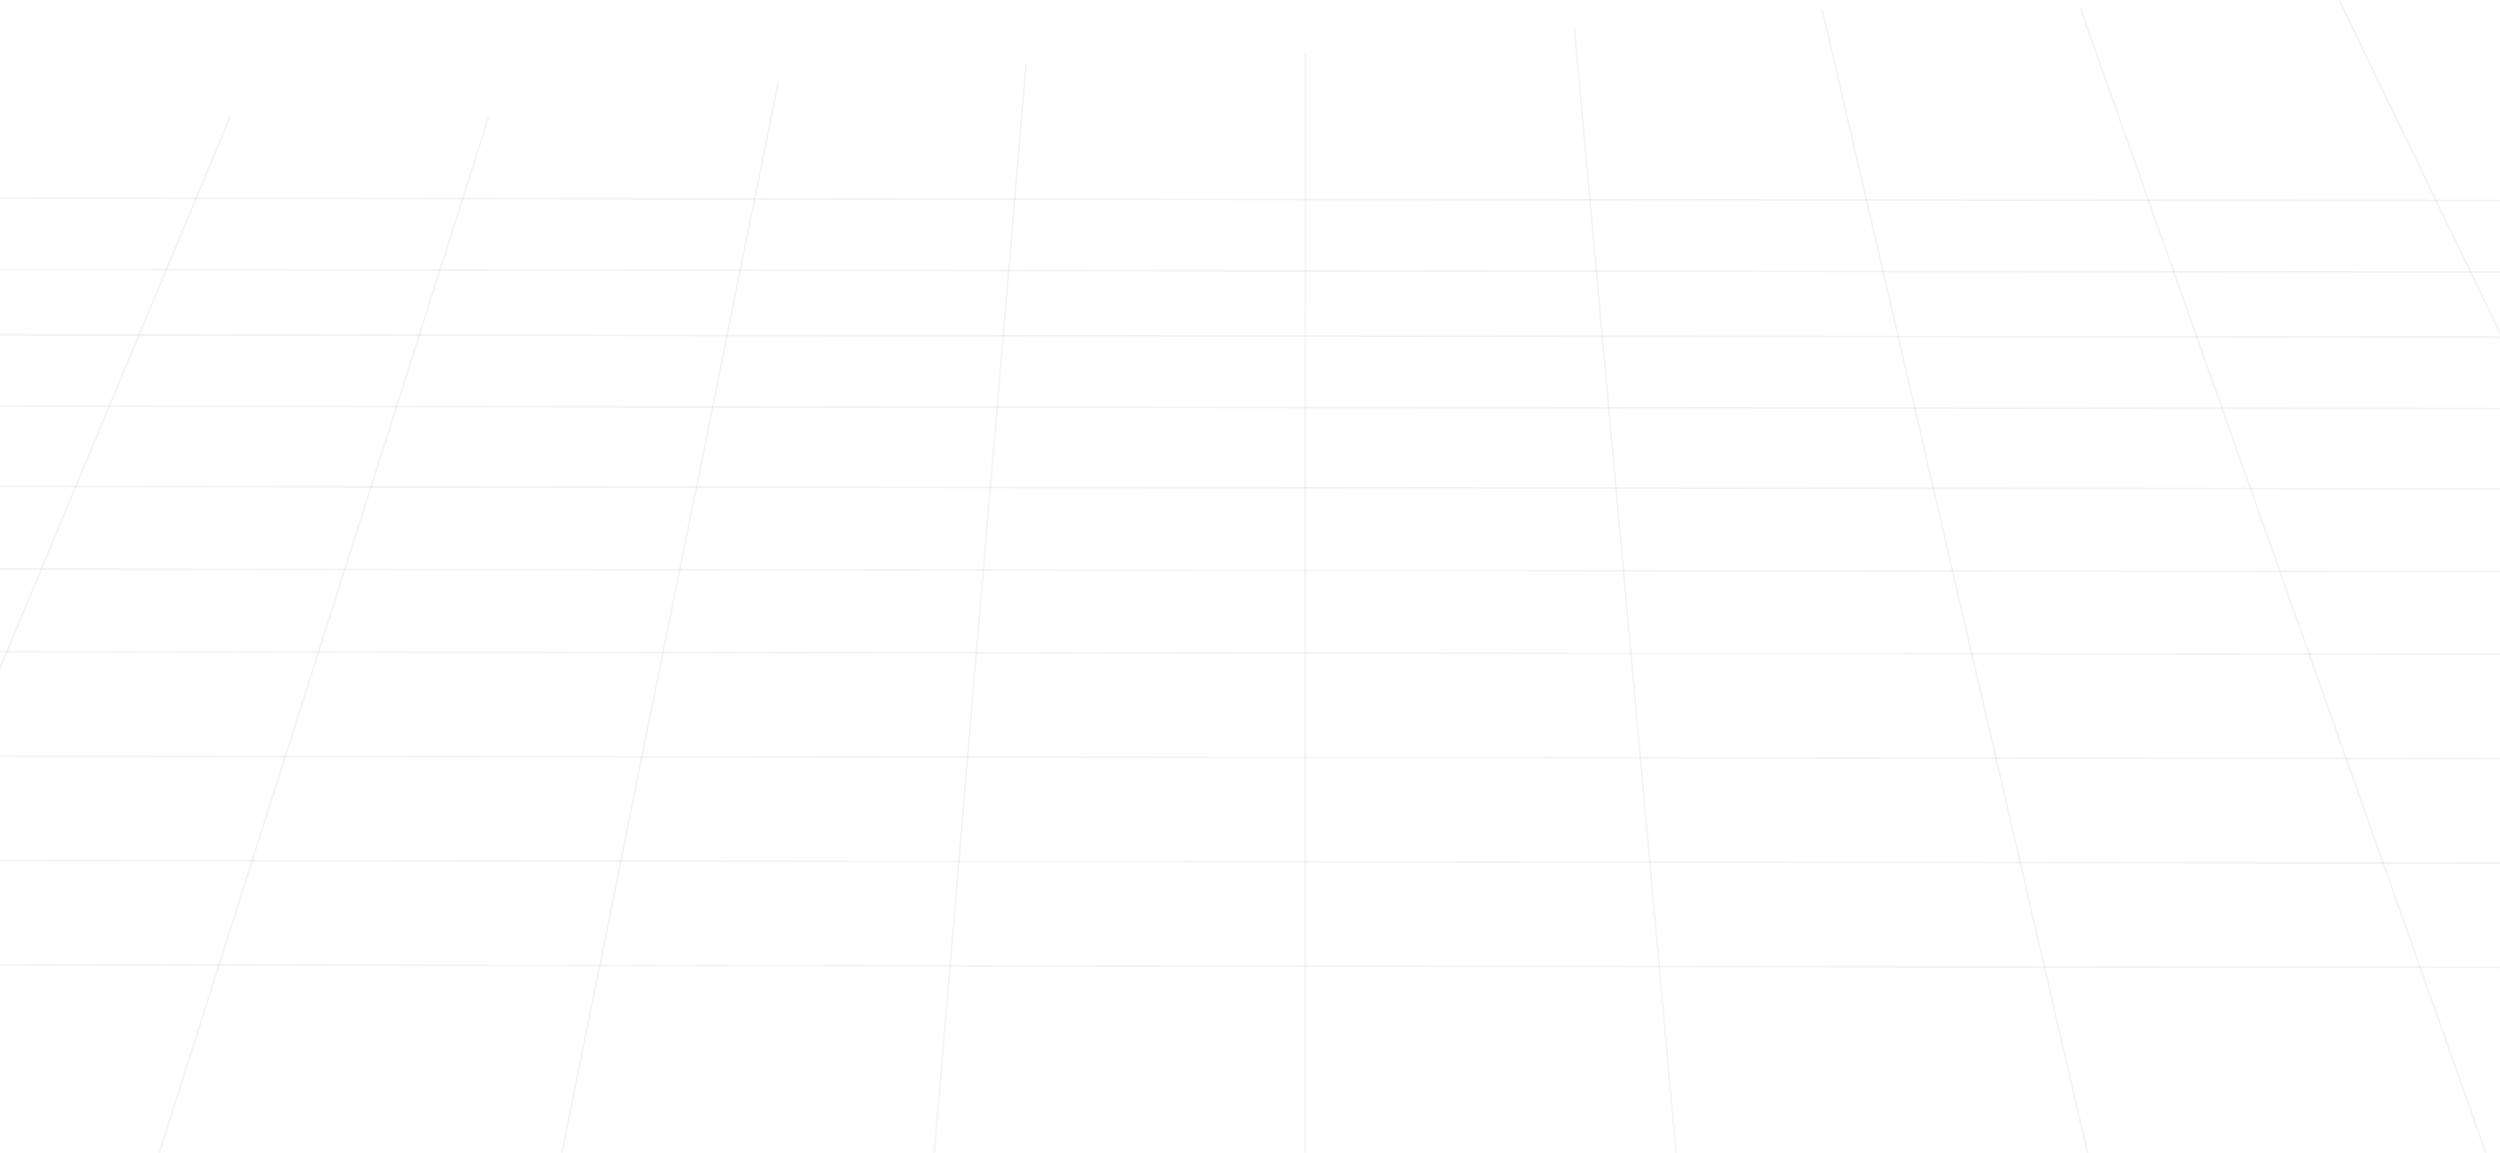 <svg width="1440" height="664" viewBox="0 0 1440 664" fill="none" xmlns="http://www.w3.org/2000/svg">
<line y1="-0.5" x2="628.713" y2="-0.5" transform="matrix(0.303 -0.953 0.972 0.237 91.362 666.874)" stroke="#11484C" stroke-opacity="0.06"/>
<line y1="-0.5" x2="632.467" y2="-0.5" transform="matrix(0.198 -0.98 0.988 0.153 323.591 666.874)" stroke="#11484C" stroke-opacity="0.06"/>
<line y1="-0.5" x2="637.867" y2="-0.5" transform="matrix(0.084 -0.996 0.998 0.064 537.953 672.084)" stroke="#11484C" stroke-opacity="0.06"/>
<line y1="-0.5" x2="635.612" y2="-0.5" transform="matrix(7.5545e-05 -1 1 5.78328e-05 752.316 666.874)" stroke="#11484C" stroke-opacity="0.06"/>
<line y1="-0.5" x2="659.143" y2="-0.5" transform="matrix(-0.09 -0.996 0.998 -0.069 966.631 672.084)" stroke="#11484C" stroke-opacity="0.06"/>
<line y1="-0.5" x2="684.596" y2="-0.5" transform="matrix(-0.226 -0.974 0.985 -0.175 1204.81 672.084)" stroke="#11484C" stroke-opacity="0.06"/>
<line y1="-0.5" x2="713.023" y2="-0.5" transform="matrix(-0.334 -0.943 0.965 -0.262 1437.04 677.294)" stroke="#11484C" stroke-opacity="0.06"/>
<line y1="-0.5" x2="752.296" y2="-0.5" transform="matrix(-0.435 -0.9 0.938 -0.347 1675.22 677.294)" stroke="#11484C" stroke-opacity="0.06"/>
<line y1="-0.5" x2="649.243" y2="-0.5" transform="matrix(0.385 -0.923 0.953 0.304 -117.047 666.874)" stroke="#11484C" stroke-opacity="0.06"/>
<line y1="-0.5" x2="2217.84" y2="-0.5" transform="matrix(1 0.001 -0.008 1 -328.358 280.351)" stroke="#11484C" stroke-opacity="0.06"/>
<line y1="-0.5" x2="2217.84" y2="-0.5" transform="matrix(1 0.001 -0.008 1 -328.358 327.979)" stroke="#11484C" stroke-opacity="0.06"/>
<line y1="-0.5" x2="2217.84" y2="-0.5" transform="matrix(1 0.001 -0.008 1 -328.358 375.604)" stroke="#11484C" stroke-opacity="0.06"/>
<line y1="-0.5" x2="2217.84" y2="-0.5" transform="matrix(1 0.001 -0.008 1 -328.358 435.716)" stroke="#11484C" stroke-opacity="0.06"/>
<line y1="-0.5" x2="2217.84" y2="-0.5" transform="matrix(1 0.001 -0.008 1 -328.358 495.827)" stroke="#11484C" stroke-opacity="0.06"/>
<line y1="-0.5" x2="2217.84" y2="-0.5" transform="matrix(1 0.001 -0.008 1 -328.358 555.938)" stroke="#11484C" stroke-opacity="0.06"/>
<line y1="-0.5" x2="2217.84" y2="-0.5" transform="matrix(1 0.001 -0.008 1 -328.358 234.112)" stroke="#11484C" stroke-opacity="0.06"/>
<line y1="-0.5" x2="2217.84" y2="-0.5" transform="matrix(1 0.001 -0.008 1 -328.358 192.982)" stroke="#11484C" stroke-opacity="0.06"/>
<line y1="-0.5" x2="2217.84" y2="-0.5" transform="matrix(1 0.001 -0.008 1 -328.358 155.428)" stroke="#11484C" stroke-opacity="0.06"/>
<line y1="-0.5" x2="2217.84" y2="-0.5" transform="matrix(1 0.001 -0.008 1 -328.358 114.298)" stroke="#11484C" stroke-opacity="0.06"/>
</svg>
